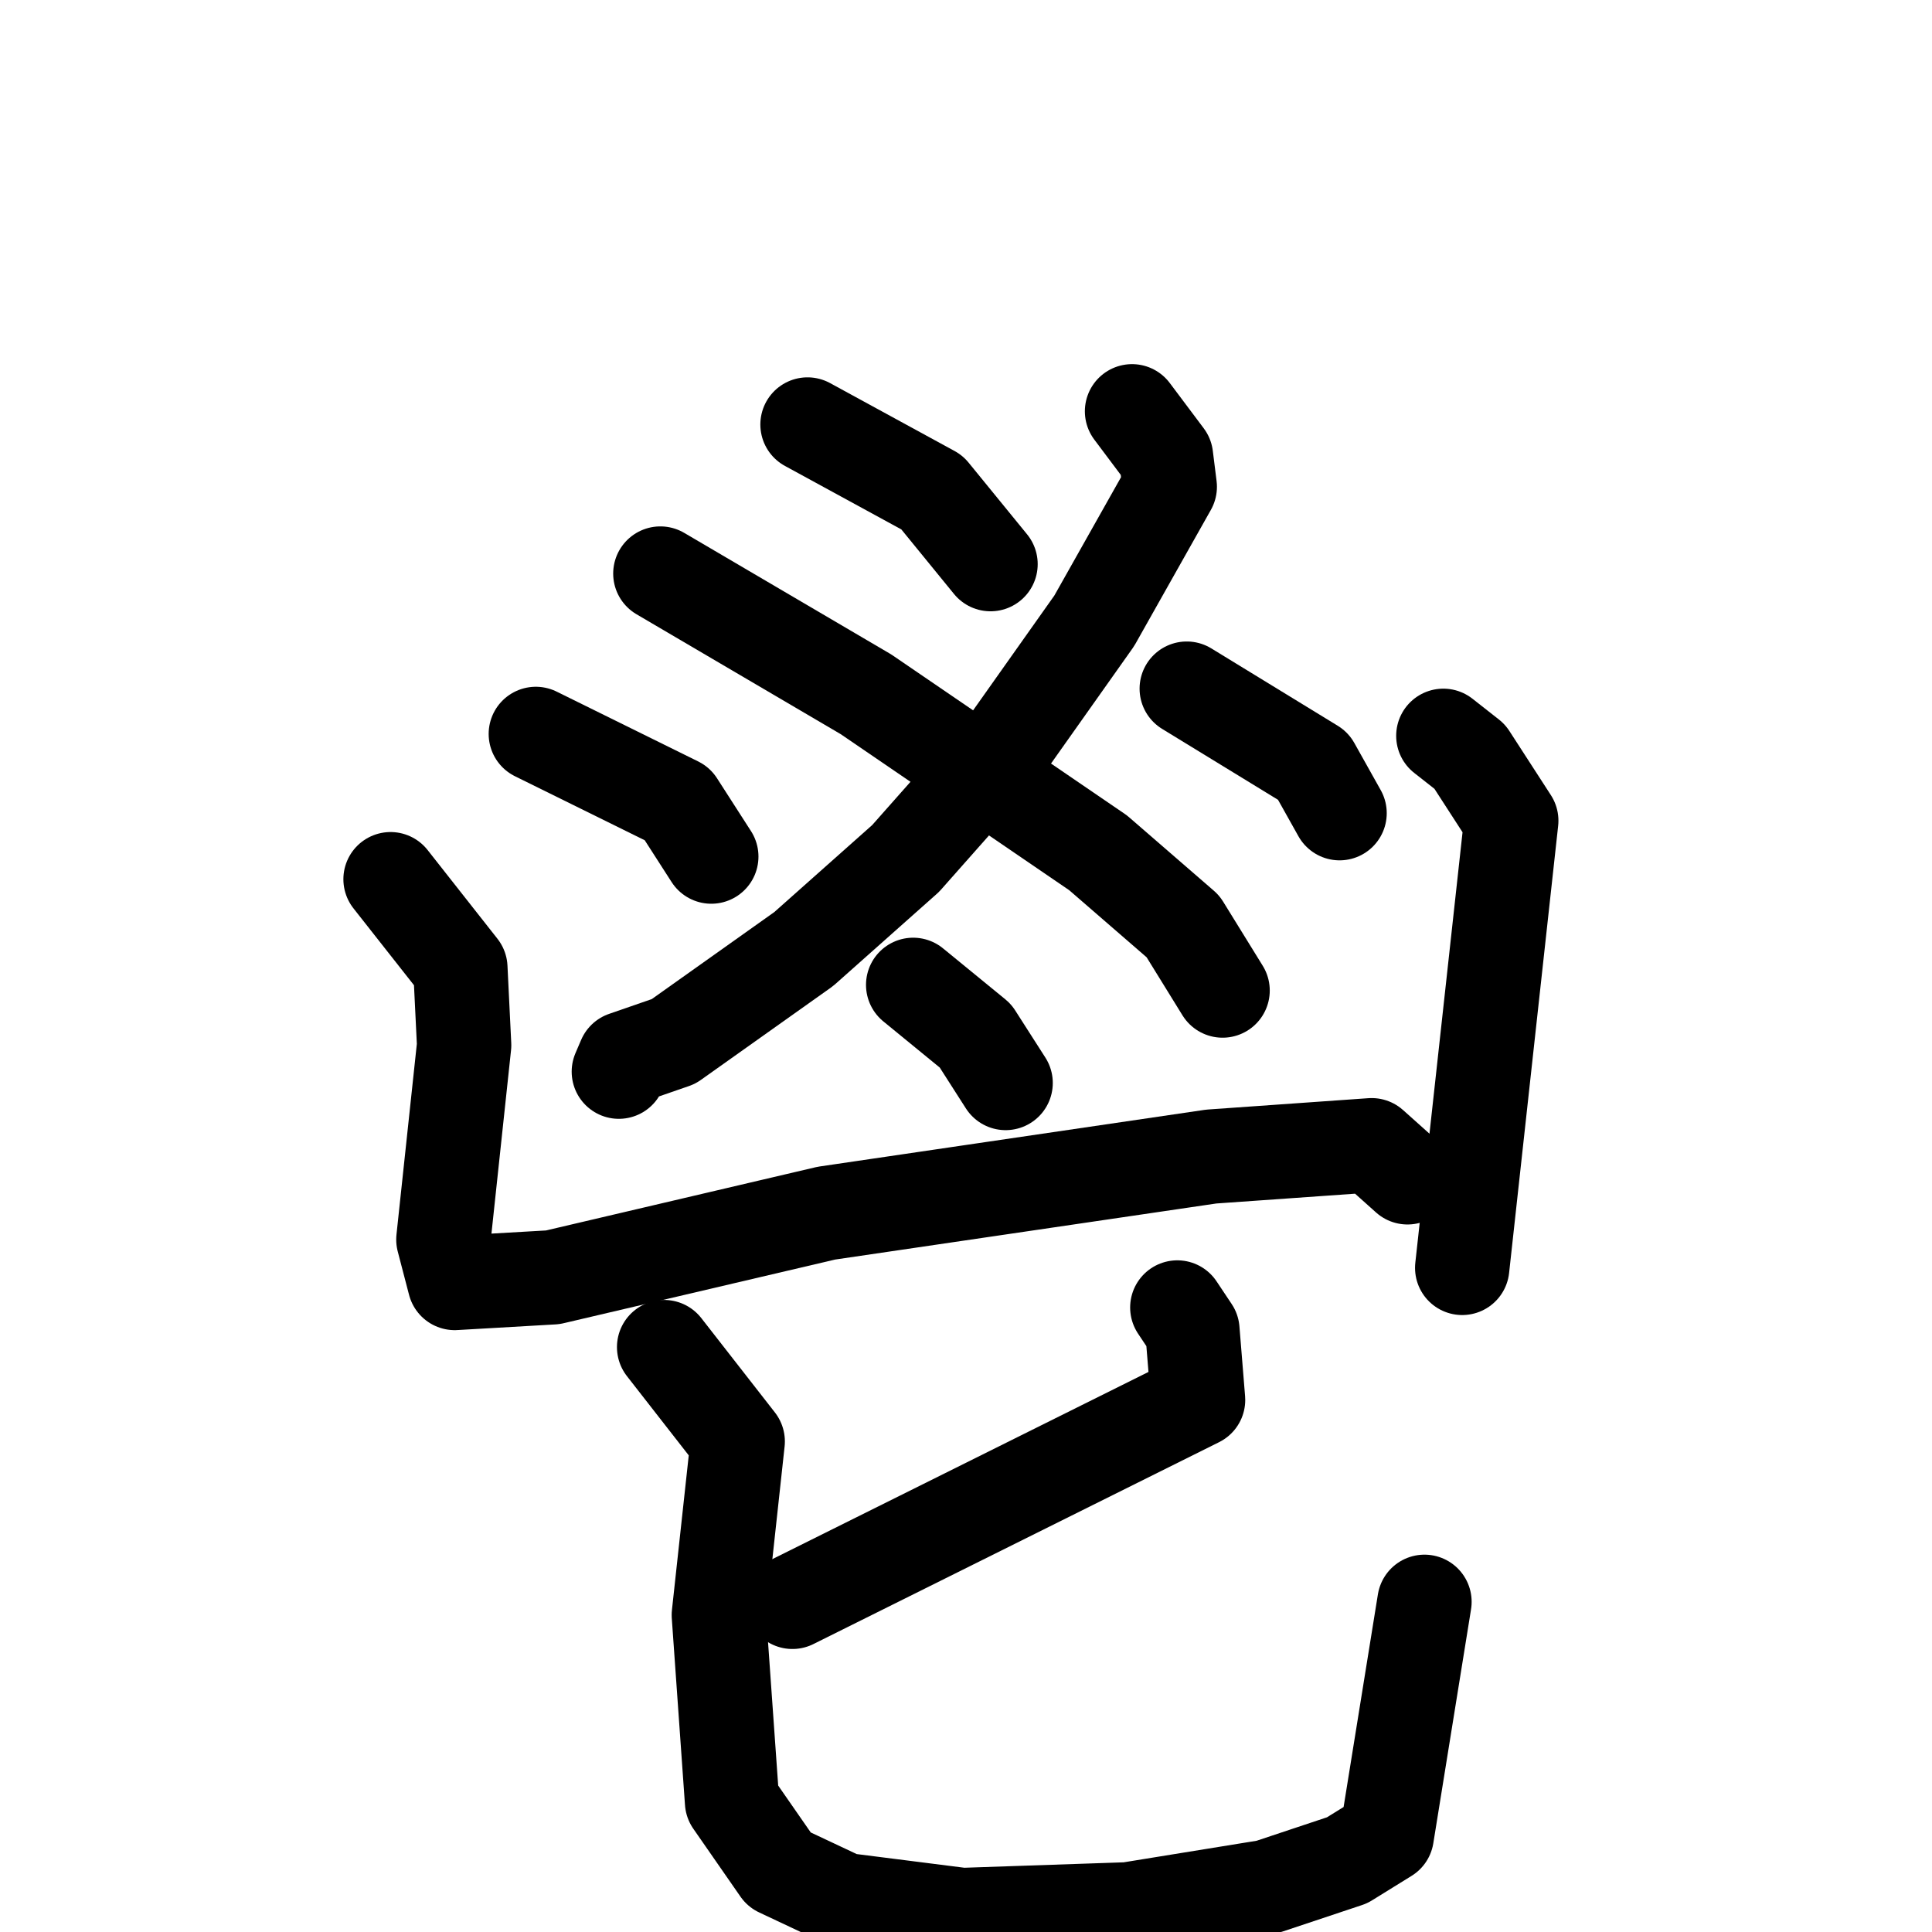 <svg xmlns="http://www.w3.org/2000/svg" viewBox="0 0 1024 1024">
  <g style="fill:none;stroke:#000000;stroke-width:50;stroke-linecap:round;stroke-linejoin:round;" transform="scale(1, 1) translate(0, 0)">
    <path d="M 600.0,218.0 L 618.0,242.0 L 620.0,258.0 L 580.0,329.0 L 534.0,394.0 L 480.0,455.0 L 426.0,503.0 L 357.0,552.0 L 331.0,561.0 L 328.0,568.0"/>
    <path d="M 350.0,304.0 L 459.0,368.0 L 582.0,452.0 L 627.0,491.0 L 648.0,525.0"/>
    <path d="M 428.0,225.0 L 494.0,261.0 L 525.0,299.0"/>
    <path d="M 284.0,389.0 L 359.0,426.0 L 377.0,454.0"/>
    <path d="M 629.0,365.0 L 696.0,406.0 L 710.0,431.0"/>
    <path d="M 484.0,522.0 L 517.0,549.0 L 533.0,574.0"/>
    <path d="M 207.0,466.0 L 244.0,513.0 L 246.0,554.0 L 235.0,657.0 L 241.0,680.0 L 293.0,677.0 L 438.0,643.0 L 642.0,613.0 L 727.0,607.0 L 746.0,624.0"/>
    <path d="M 765.0,390.0 L 779.0,401.0 L 801.0,435.0 L 775.0,672.0"/>
    <path d="M 624.0,693.0 L 632.0,705.0 L 635.0,742.0 L 420.0,849.0"/>
    <path d="M 352.0,714.0 L 391.0,764.0 L 381.0,856.0 L 388.0,955.0 L 413.0,991.0 L 447.0,1007.0 L 510.0,1015.0 L 598.0,1012.0 L 672.0,1000.0 L 714.0,986.0 L 735.0,973.0 L 755.0,849.0"/>
  </g>
</svg>
